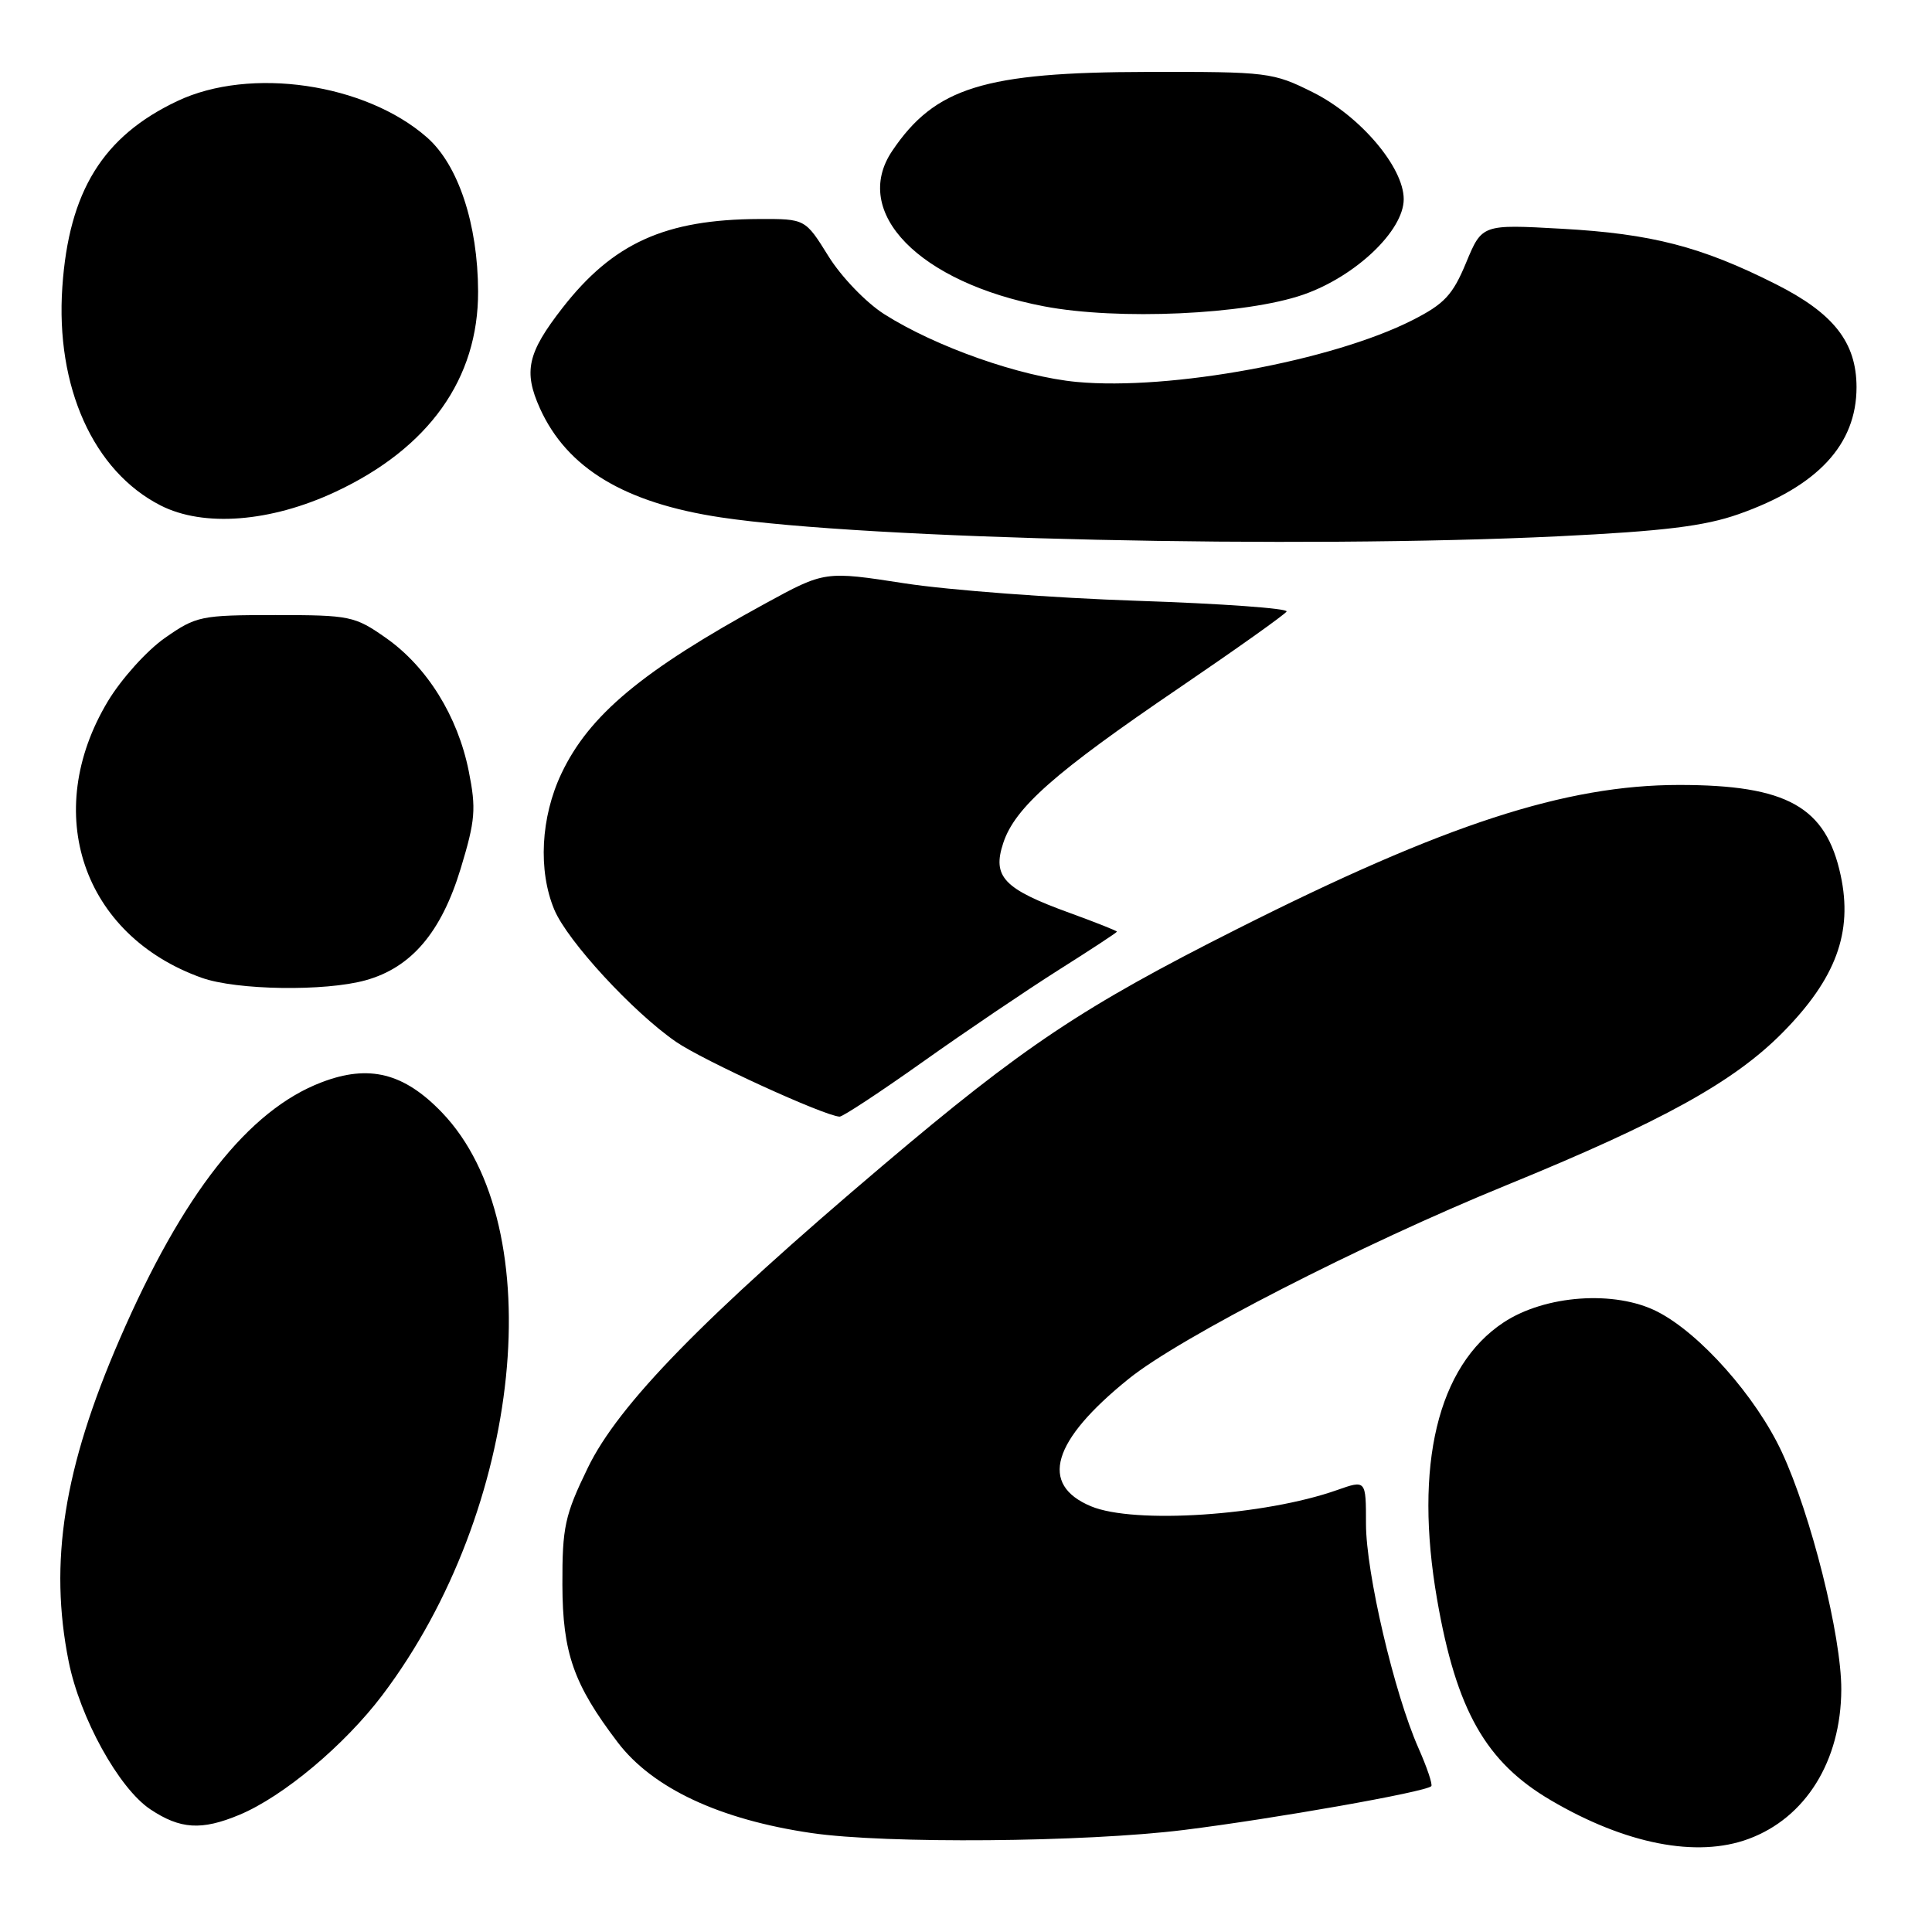 <?xml version="1.0" encoding="UTF-8" standalone="no"?>
<!DOCTYPE svg PUBLIC "-//W3C//DTD SVG 1.1//EN" "http://www.w3.org/Graphics/SVG/1.1/DTD/svg11.dtd" >
<svg xmlns="http://www.w3.org/2000/svg" xmlns:xlink="http://www.w3.org/1999/xlink" version="1.1" viewBox="0 0 256 256">
 <g >
 <path fill="currentColor"
d=" M 231.68 243.67 C 239.26 240.88 243.94 233.34 243.98 223.88 C 244.01 216.81 239.95 200.63 236.08 192.36 C 232.65 185.02 225.24 176.67 219.61 173.80 C 213.99 170.93 204.73 171.59 199.22 175.24 C 190.49 181.01 187.34 194.16 190.42 211.92 C 192.97 226.62 196.87 233.50 205.52 238.56 C 215.40 244.36 224.84 246.20 231.68 243.67 Z  M 156.87 242.48 C 168.75 241.00 188.89 237.45 189.65 236.68 C 189.86 236.48 189.09 234.19 187.94 231.60 C 184.73 224.33 181.00 208.39 181.00 201.92 C 181.00 196.09 181.00 196.09 177.17 197.44 C 167.54 200.84 150.28 201.98 144.56 199.59 C 137.67 196.71 139.38 190.91 149.56 182.70 C 156.34 177.22 180.33 164.92 199.50 157.09 C 220.21 148.63 229.74 143.37 236.21 136.82 C 243.27 129.67 245.53 123.55 243.90 115.99 C 241.95 106.90 236.79 104.01 222.50 104.01 C 207.43 104.02 191.47 109.21 163.90 123.11 C 143.42 133.43 135.62 138.64 117.03 154.39 C 93.19 174.59 81.94 186.12 77.89 194.49 C 74.84 200.77 74.50 202.33 74.52 209.99 C 74.55 219.03 76.00 223.18 81.85 230.87 C 86.49 236.96 95.37 241.11 107.54 242.89 C 117.41 244.33 143.70 244.11 156.87 242.48 Z  M 31.73 240.47 C 37.54 238.04 45.63 231.26 50.66 224.62 C 69.26 200.02 73.10 162.56 58.57 147.42 C 53.53 142.17 48.90 141.00 42.61 143.41 C 32.91 147.11 24.21 158.18 15.86 177.44 C 8.44 194.54 6.47 207.02 9.10 220.16 C 10.60 227.64 15.74 236.94 19.90 239.73 C 23.88 242.39 26.70 242.57 31.73 240.47 Z  M 122.25 140.72 C 127.89 136.71 135.99 131.24 140.25 128.54 C 144.51 125.85 148.00 123.56 148.00 123.45 C 148.00 123.34 145.19 122.22 141.75 120.97 C 132.98 117.79 131.45 116.18 132.94 111.69 C 134.49 107.00 139.74 102.37 156.26 91.14 C 163.83 85.99 170.23 81.44 170.48 81.03 C 170.73 80.62 161.84 79.98 150.72 79.61 C 139.60 79.24 125.73 78.20 119.90 77.30 C 109.29 75.66 109.29 75.66 101.40 79.97 C 85.11 88.87 78.06 94.75 74.39 102.50 C 71.65 108.28 71.28 115.35 73.45 120.54 C 75.19 124.69 83.87 134.11 89.58 138.05 C 93.17 140.52 109.23 147.87 111.25 147.96 C 111.66 147.98 116.61 144.72 122.25 140.72 Z  M 48.45 129.89 C 54.50 128.21 58.47 123.55 61.04 115.10 C 62.99 108.68 63.11 107.18 62.11 102.17 C 60.65 94.89 56.59 88.36 51.14 84.53 C 47.01 81.63 46.38 81.50 36.50 81.50 C 26.61 81.50 25.99 81.63 21.84 84.54 C 19.45 86.21 16.06 89.98 14.29 92.93 C 5.43 107.69 10.94 123.93 26.72 129.56 C 31.33 131.21 43.07 131.39 48.45 129.89 Z  M 206.52 71.06 C 220.44 70.38 225.86 69.72 230.37 68.13 C 240.86 64.44 246.00 58.90 246.00 51.30 C 245.99 45.36 242.97 41.51 235.28 37.64 C 225.42 32.67 218.83 30.97 206.94 30.31 C 196.38 29.72 196.38 29.72 194.27 34.80 C 192.49 39.10 191.38 40.28 187.14 42.43 C 176.53 47.81 155.06 51.76 142.69 50.61 C 135.21 49.91 124.00 45.97 117.17 41.63 C 114.76 40.10 111.47 36.68 109.77 33.94 C 106.70 29.00 106.70 29.00 100.60 29.02 C 88.15 29.07 81.23 32.20 74.53 40.80 C 69.89 46.76 69.34 49.21 71.54 54.10 C 75.13 62.04 82.75 66.64 95.53 68.56 C 114.80 71.45 171.97 72.73 206.52 71.06 Z  M 44.45 65.17 C 56.85 59.37 63.39 50.17 63.35 38.61 C 63.32 29.68 60.72 21.84 56.58 18.21 C 48.42 11.04 33.16 8.81 23.50 13.39 C 13.63 18.06 9.13 25.34 8.26 38.03 C 7.35 51.26 12.37 62.43 21.27 66.97 C 26.97 69.88 35.85 69.19 44.45 65.17 Z  M 172.70 39.04 C 179.62 36.63 186.00 30.57 186.00 26.39 C 186.00 22.16 180.24 15.38 174.00 12.25 C 168.66 9.58 168.03 9.50 152.00 9.53 C 130.40 9.57 123.89 11.59 118.22 20.00 C 112.73 28.15 121.79 37.43 138.34 40.59 C 148.12 42.46 165.05 41.70 172.70 39.04 Z "/>
</g>
</svg>